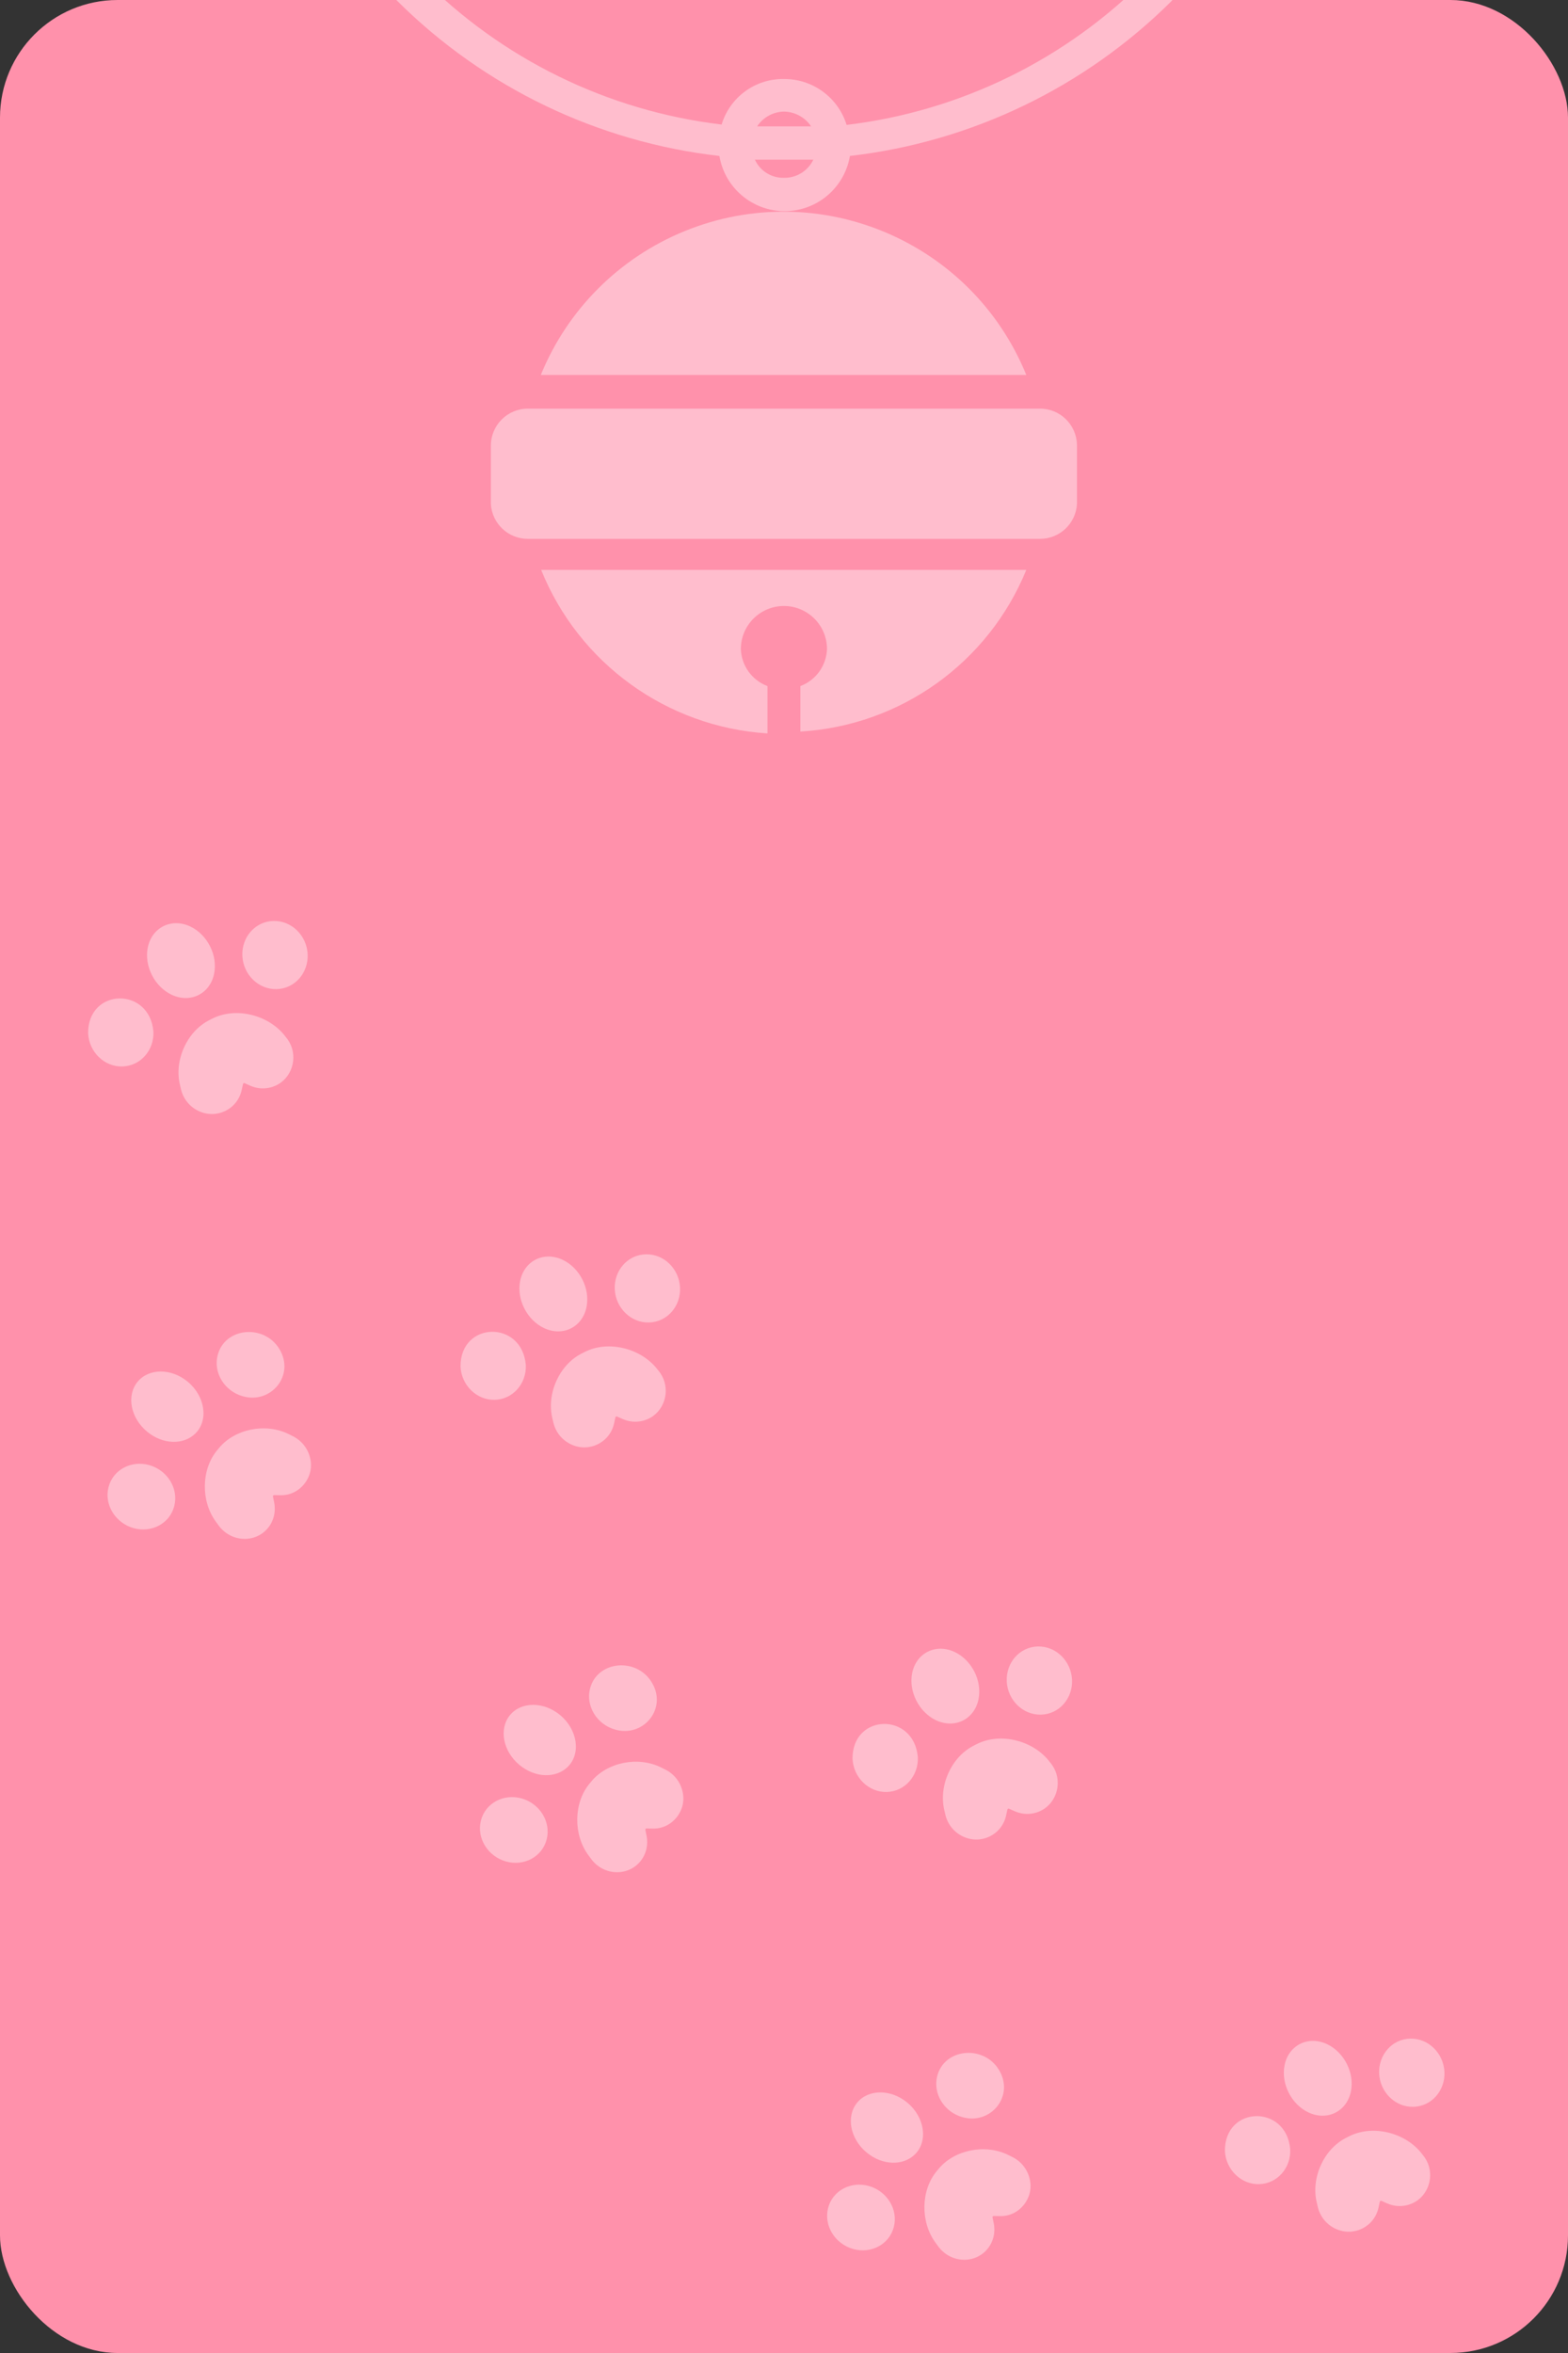 <svg width="80" height="120" viewBox="0 0 80 120" fill="none" xmlns="http://www.w3.org/2000/svg">
<rect x="0" y="0" width="80" height="120" fill="#333333" stroke="none"/>
<g clip-path="url(#clip0_717_20524)">
<rect width="80" height="120" rx="6" fill="#FF91AB"/>
<g clip-path="url(#clip1_717_20524)">
<path d="M27.61 29.065C29.536 33.833 34.025 37.075 39.156 37.404V34.989C38.364 34.692 37.828 33.948 37.798 33.102C37.798 31.889 38.782 30.905 39.996 30.905C41.209 30.905 42.194 31.889 42.194 33.102C42.163 33.948 41.627 34.692 40.835 34.989V37.309C45.944 37.008 50.426 33.802 52.362 29.065H27.61V29.065Z" fill="white" fill-opacity="0.4"/>
<path d="M53.06 20.84H26.931C25.89 20.84 25.045 21.684 25.045 22.726V25.707C25.105 26.705 25.932 27.482 26.931 27.481H53.06C54.06 27.482 54.887 26.705 54.947 25.707V22.67C54.916 21.65 54.081 20.839 53.06 20.84Z" fill="white" fill-opacity="0.4"/>
<path d="M34.926 11.789C31.594 13.148 28.951 15.791 27.592 19.123H52.362C49.573 12.283 41.766 8.999 34.926 11.789Z" fill="white" fill-opacity="0.4"/>
<path d="M59.758 -1.177C59.405 -1.461 58.903 -1.461 58.55 -1.177C54.438 3.011 49.021 5.672 43.194 6.37C42.76 4.966 41.455 4.015 39.986 4.03C38.531 4.01 37.238 4.957 36.817 6.351C30.984 5.655 25.561 2.993 21.442 -1.196C21.101 -1.474 20.612 -1.474 20.272 -1.196C19.928 -0.877 19.908 -0.34 20.226 0.004C20.241 0.02 20.256 0.035 20.272 0.05C24.703 4.459 30.493 7.244 36.704 7.954C37.014 9.793 38.757 11.032 40.596 10.722C42.013 10.482 43.124 9.372 43.363 7.954C49.567 7.239 55.349 4.454 59.777 0.05C60.081 -0.305 60.073 -0.832 59.758 -1.177ZM39.986 5.691C40.548 5.696 41.071 5.978 41.383 6.445C40.458 6.445 39.496 6.445 38.628 6.445C38.93 5.987 39.438 5.705 39.986 5.691ZM39.986 9.068C39.356 9.08 38.778 8.717 38.515 8.143C39.024 8.143 39.515 8.143 39.986 8.143C40.458 8.143 40.986 8.143 41.496 8.143C41.22 8.723 40.628 9.085 39.986 9.068Z" fill="white" fill-opacity="0.4"/>
</g>
<path d="M46.671 109.879C47.374 109.194 47.173 107.964 46.292 107.232C45.453 106.534 44.304 106.536 43.73 107.236C43.156 107.936 43.372 109.073 44.212 109.771C45.029 110.451 46.082 110.453 46.671 109.879V109.879Z" fill="white" fill-opacity="0.4"/>
<path d="M42.249 112.611C42.021 113.513 42.609 114.435 43.521 114.694C44.442 114.956 45.379 114.461 45.605 113.567C45.833 112.665 45.245 111.743 44.333 111.484C43.419 111.224 42.476 111.711 42.249 112.611V112.611Z" fill="white" fill-opacity="0.4"/>
<path d="M47.816 105.884C47.593 106.769 48.163 107.704 49.089 107.967C50.539 108.395 51.789 106.888 50.96 105.551C50.176 104.271 48.175 104.457 47.816 105.884Z" fill="white" fill-opacity="0.4"/>
<path d="M51.436 109.899C50.267 109.319 48.696 109.633 47.888 110.609L47.786 110.732C46.978 111.708 46.953 113.321 47.731 114.375L47.875 114.571C48.173 114.974 48.626 115.219 49.119 115.243C49.612 115.268 50.076 115.063 50.381 114.693C50.678 114.334 50.795 113.861 50.702 113.394L50.64 113.085C50.632 113.047 50.661 113.012 50.7 113.013L51.012 113.018C52.005 113.052 52.778 112.088 52.533 111.117C52.421 110.633 52.1 110.228 51.653 110.006L51.436 109.899Z" fill="white" fill-opacity="0.4"/>
<path d="M28.958 90.116C29.661 89.43 29.46 88.201 28.58 87.468C27.74 86.77 26.591 86.772 26.017 87.472C25.444 88.172 25.66 89.309 26.499 90.007C27.317 90.688 28.369 90.689 28.958 90.116V90.116Z" fill="white" fill-opacity="0.4"/>
<path d="M24.536 92.848C24.308 93.749 24.896 94.671 25.808 94.931C26.729 95.193 27.666 94.698 27.892 93.803C28.12 92.901 27.532 91.98 26.62 91.72C25.706 91.46 24.763 91.947 24.536 92.848V92.848Z" fill="white" fill-opacity="0.4"/>
<path d="M30.103 86.121C29.879 87.006 30.45 87.94 31.375 88.204C32.826 88.631 34.075 87.124 33.247 85.788C32.463 84.508 30.462 84.694 30.103 86.121Z" fill="white" fill-opacity="0.4"/>
<path d="M33.723 90.135C32.554 89.555 30.983 89.869 30.175 90.846L30.073 90.969C29.265 91.945 29.241 93.557 30.018 94.611L30.163 94.807C30.46 95.21 30.913 95.455 31.406 95.479C31.899 95.504 32.364 95.299 32.668 94.929C32.965 94.571 33.082 94.097 32.989 93.63L32.927 93.322C32.919 93.283 32.949 93.249 32.987 93.249L33.299 93.254C34.292 93.288 35.065 92.325 34.821 91.353C34.708 90.87 34.387 90.465 33.94 90.243L33.723 90.135Z" fill="white" fill-opacity="0.4"/>
<path d="M9.958 73.116C10.661 72.43 10.46 71.201 9.58 70.468C8.74 69.77 7.591 69.772 7.017 70.472C6.443 71.172 6.66 72.309 7.499 73.007C8.316 73.688 9.369 73.689 9.958 73.116V73.116Z" fill="white" fill-opacity="0.4"/>
<path d="M5.536 75.848C5.308 76.749 5.896 77.671 6.808 77.931C7.729 78.193 8.666 77.698 8.892 76.803C9.12 75.901 8.532 74.98 7.62 74.72C6.706 74.46 5.763 74.947 5.536 75.848V75.848Z" fill="white" fill-opacity="0.4"/>
<path d="M11.103 69.121C10.879 70.006 11.45 70.94 12.376 71.204C13.826 71.631 15.075 70.124 14.247 68.788C13.463 67.508 11.461 67.694 11.103 69.121Z" fill="white" fill-opacity="0.4"/>
<path d="M14.723 73.135C13.554 72.555 11.983 72.869 11.175 73.846L11.073 73.969C10.265 74.945 10.241 76.557 11.018 77.611L11.162 77.807C11.46 78.21 11.913 78.455 12.406 78.479C12.899 78.504 13.364 78.299 13.668 77.929C13.965 77.571 14.082 77.097 13.989 76.63L13.927 76.322C13.919 76.283 13.949 76.249 13.987 76.249L14.299 76.254C15.292 76.288 16.065 75.325 15.821 74.353C15.708 73.87 15.387 73.465 14.94 73.243L14.723 73.135Z" fill="white" fill-opacity="0.4"/>
<path d="M49.925 86.655C50.115 85.718 49.581 84.662 48.709 84.25C47.751 83.797 46.748 84.293 46.539 85.324C46.35 86.261 46.883 87.318 47.755 87.73C48.714 88.183 49.717 87.686 49.925 86.655V86.655Z" fill="white" fill-opacity="0.4"/>
<path d="M52.949 83.968C52.014 83.991 51.321 84.803 51.365 85.749C51.41 86.708 52.194 87.469 53.112 87.445C54.047 87.421 54.74 86.61 54.696 85.664L54.696 85.664C54.651 84.718 53.883 83.944 52.949 83.968Z" fill="white" fill-opacity="0.4"/>
<path d="M45.243 91.389C46.161 91.366 46.872 90.566 46.827 89.608L46.827 89.608C46.626 87.302 43.479 87.384 43.496 89.693C43.541 90.651 44.325 91.413 45.243 91.389Z" fill="white" fill-opacity="0.4"/>
<path d="M53.573 89.877C52.749 88.766 51.051 88.33 49.834 88.947C49.775 88.99 48.906 89.291 48.395 90.408C48.111 91.027 48.034 91.705 48.179 92.317L48.234 92.552C48.349 93.037 48.672 93.438 49.12 93.654C50.046 94.1 51.116 93.574 51.331 92.59C51.332 92.585 51.399 92.28 51.398 92.285C51.406 92.247 51.447 92.226 51.482 92.242L51.77 92.37C52.074 92.504 52.406 92.541 52.729 92.474C52.96 92.427 53.17 92.331 53.349 92.195C54.037 91.673 54.205 90.609 53.573 89.876L53.573 89.877Z" fill="white" fill-opacity="0.4"/>
<path d="M68.925 106.655C69.115 105.718 68.581 104.662 67.709 104.25C66.751 103.797 65.748 104.294 65.539 105.324C65.35 106.261 65.883 107.318 66.755 107.73C67.714 108.183 68.717 107.686 68.925 106.655V106.655Z" fill="white" fill-opacity="0.4"/>
<path d="M71.949 103.967C71.014 103.991 70.321 104.804 70.365 105.749C70.41 106.708 71.194 107.469 72.112 107.445C73.047 107.421 73.74 106.61 73.696 105.664L73.696 105.664C73.651 104.718 72.883 103.944 71.949 103.967Z" fill="white" fill-opacity="0.4"/>
<path d="M64.243 111.389C65.162 111.366 65.872 110.566 65.827 109.608L65.827 109.608C65.626 107.302 62.479 107.384 62.496 109.693C62.541 110.652 63.325 111.413 64.243 111.389Z" fill="white" fill-opacity="0.4"/>
<path d="M72.573 109.877C71.749 108.766 70.051 108.33 68.835 108.947C68.775 108.99 67.906 109.292 67.395 110.408C67.111 111.027 67.034 111.705 67.179 112.317L67.234 112.552C67.349 113.037 67.672 113.438 68.12 113.654C69.046 114.1 70.116 113.574 70.331 112.59C70.332 112.585 70.399 112.28 70.398 112.285C70.406 112.247 70.447 112.226 70.482 112.242L70.77 112.37C71.074 112.504 71.406 112.541 71.729 112.474C71.96 112.427 72.17 112.331 72.349 112.195C73.037 111.673 73.205 110.609 72.573 109.877L72.573 109.877Z" fill="white" fill-opacity="0.4"/>
<path d="M29.925 66.655C30.115 65.718 29.581 64.662 28.709 64.25C27.751 63.797 26.748 64.293 26.539 65.324C26.35 66.261 26.883 67.318 27.756 67.73C28.714 68.183 29.717 67.686 29.925 66.655V66.655Z" fill="white" fill-opacity="0.4"/>
<path d="M32.949 63.968C32.014 63.991 31.321 64.803 31.365 65.749C31.41 66.708 32.194 67.469 33.112 67.445C34.047 67.421 34.74 66.61 34.696 65.664L34.696 65.664C34.651 64.718 33.883 63.944 32.949 63.968Z" fill="white" fill-opacity="0.4"/>
<path d="M25.243 71.389C26.162 71.366 26.872 70.566 26.827 69.608L26.827 69.608C26.626 67.302 23.479 67.384 23.496 69.693C23.541 70.651 24.325 71.413 25.243 71.389Z" fill="white" fill-opacity="0.4"/>
<path d="M33.573 69.877C32.749 68.766 31.051 68.33 29.834 68.947C29.774 68.99 28.906 69.291 28.395 70.408C28.111 71.027 28.034 71.705 28.179 72.317L28.234 72.552C28.349 73.037 28.672 73.438 29.12 73.654C30.046 74.1 31.116 73.574 31.331 72.59C31.332 72.585 31.399 72.28 31.398 72.285C31.406 72.247 31.447 72.226 31.482 72.242L31.77 72.37C32.074 72.504 32.406 72.541 32.729 72.474C32.96 72.427 33.17 72.331 33.349 72.195C34.037 71.673 34.205 70.609 33.573 69.876L33.573 69.877Z" fill="white" fill-opacity="0.4"/>
<path d="M10.925 49.655C11.115 48.718 10.581 47.662 9.709 47.25C8.751 46.797 7.748 47.294 7.539 48.324C7.35 49.261 7.883 50.318 8.755 50.73C9.714 51.183 10.717 50.686 10.925 49.655V49.655Z" fill="white" fill-opacity="0.4"/>
<path d="M13.949 46.968C13.014 46.991 12.321 47.803 12.365 48.749C12.41 49.708 13.194 50.469 14.112 50.445C15.047 50.422 15.74 49.61 15.696 48.664L15.696 48.664C15.652 47.718 14.883 46.944 13.949 46.968Z" fill="white" fill-opacity="0.4"/>
<path d="M6.243 54.389C7.162 54.366 7.872 53.566 7.827 52.608L7.827 52.608C7.626 50.302 4.479 50.384 4.496 52.693C4.541 53.651 5.325 54.413 6.243 54.389Z" fill="white" fill-opacity="0.4"/>
<path d="M14.573 52.877C13.749 51.766 12.051 51.33 10.835 51.947C10.774 51.99 9.906 52.291 9.395 53.408C9.111 54.027 9.034 54.705 9.179 55.317L9.234 55.552C9.349 56.037 9.672 56.438 10.12 56.654C11.046 57.1 12.116 56.574 12.331 55.59C12.332 55.585 12.399 55.28 12.398 55.285C12.406 55.247 12.447 55.226 12.482 55.242L12.77 55.37C13.074 55.505 13.406 55.541 13.729 55.474C13.96 55.427 14.17 55.331 14.349 55.195C15.037 54.673 15.205 53.609 14.573 52.877L14.573 52.877Z" fill="white" fill-opacity="0.4"/>
</g>
<defs>
<clipPath id="clip0_717_20524">
<rect width="80" height="120" fill="white"/>
</clipPath>
<clipPath id="clip1_717_20524">
<rect width="40" height="38" fill="white" transform="translate(20)"/>
</clipPath>
</defs>
</svg>

